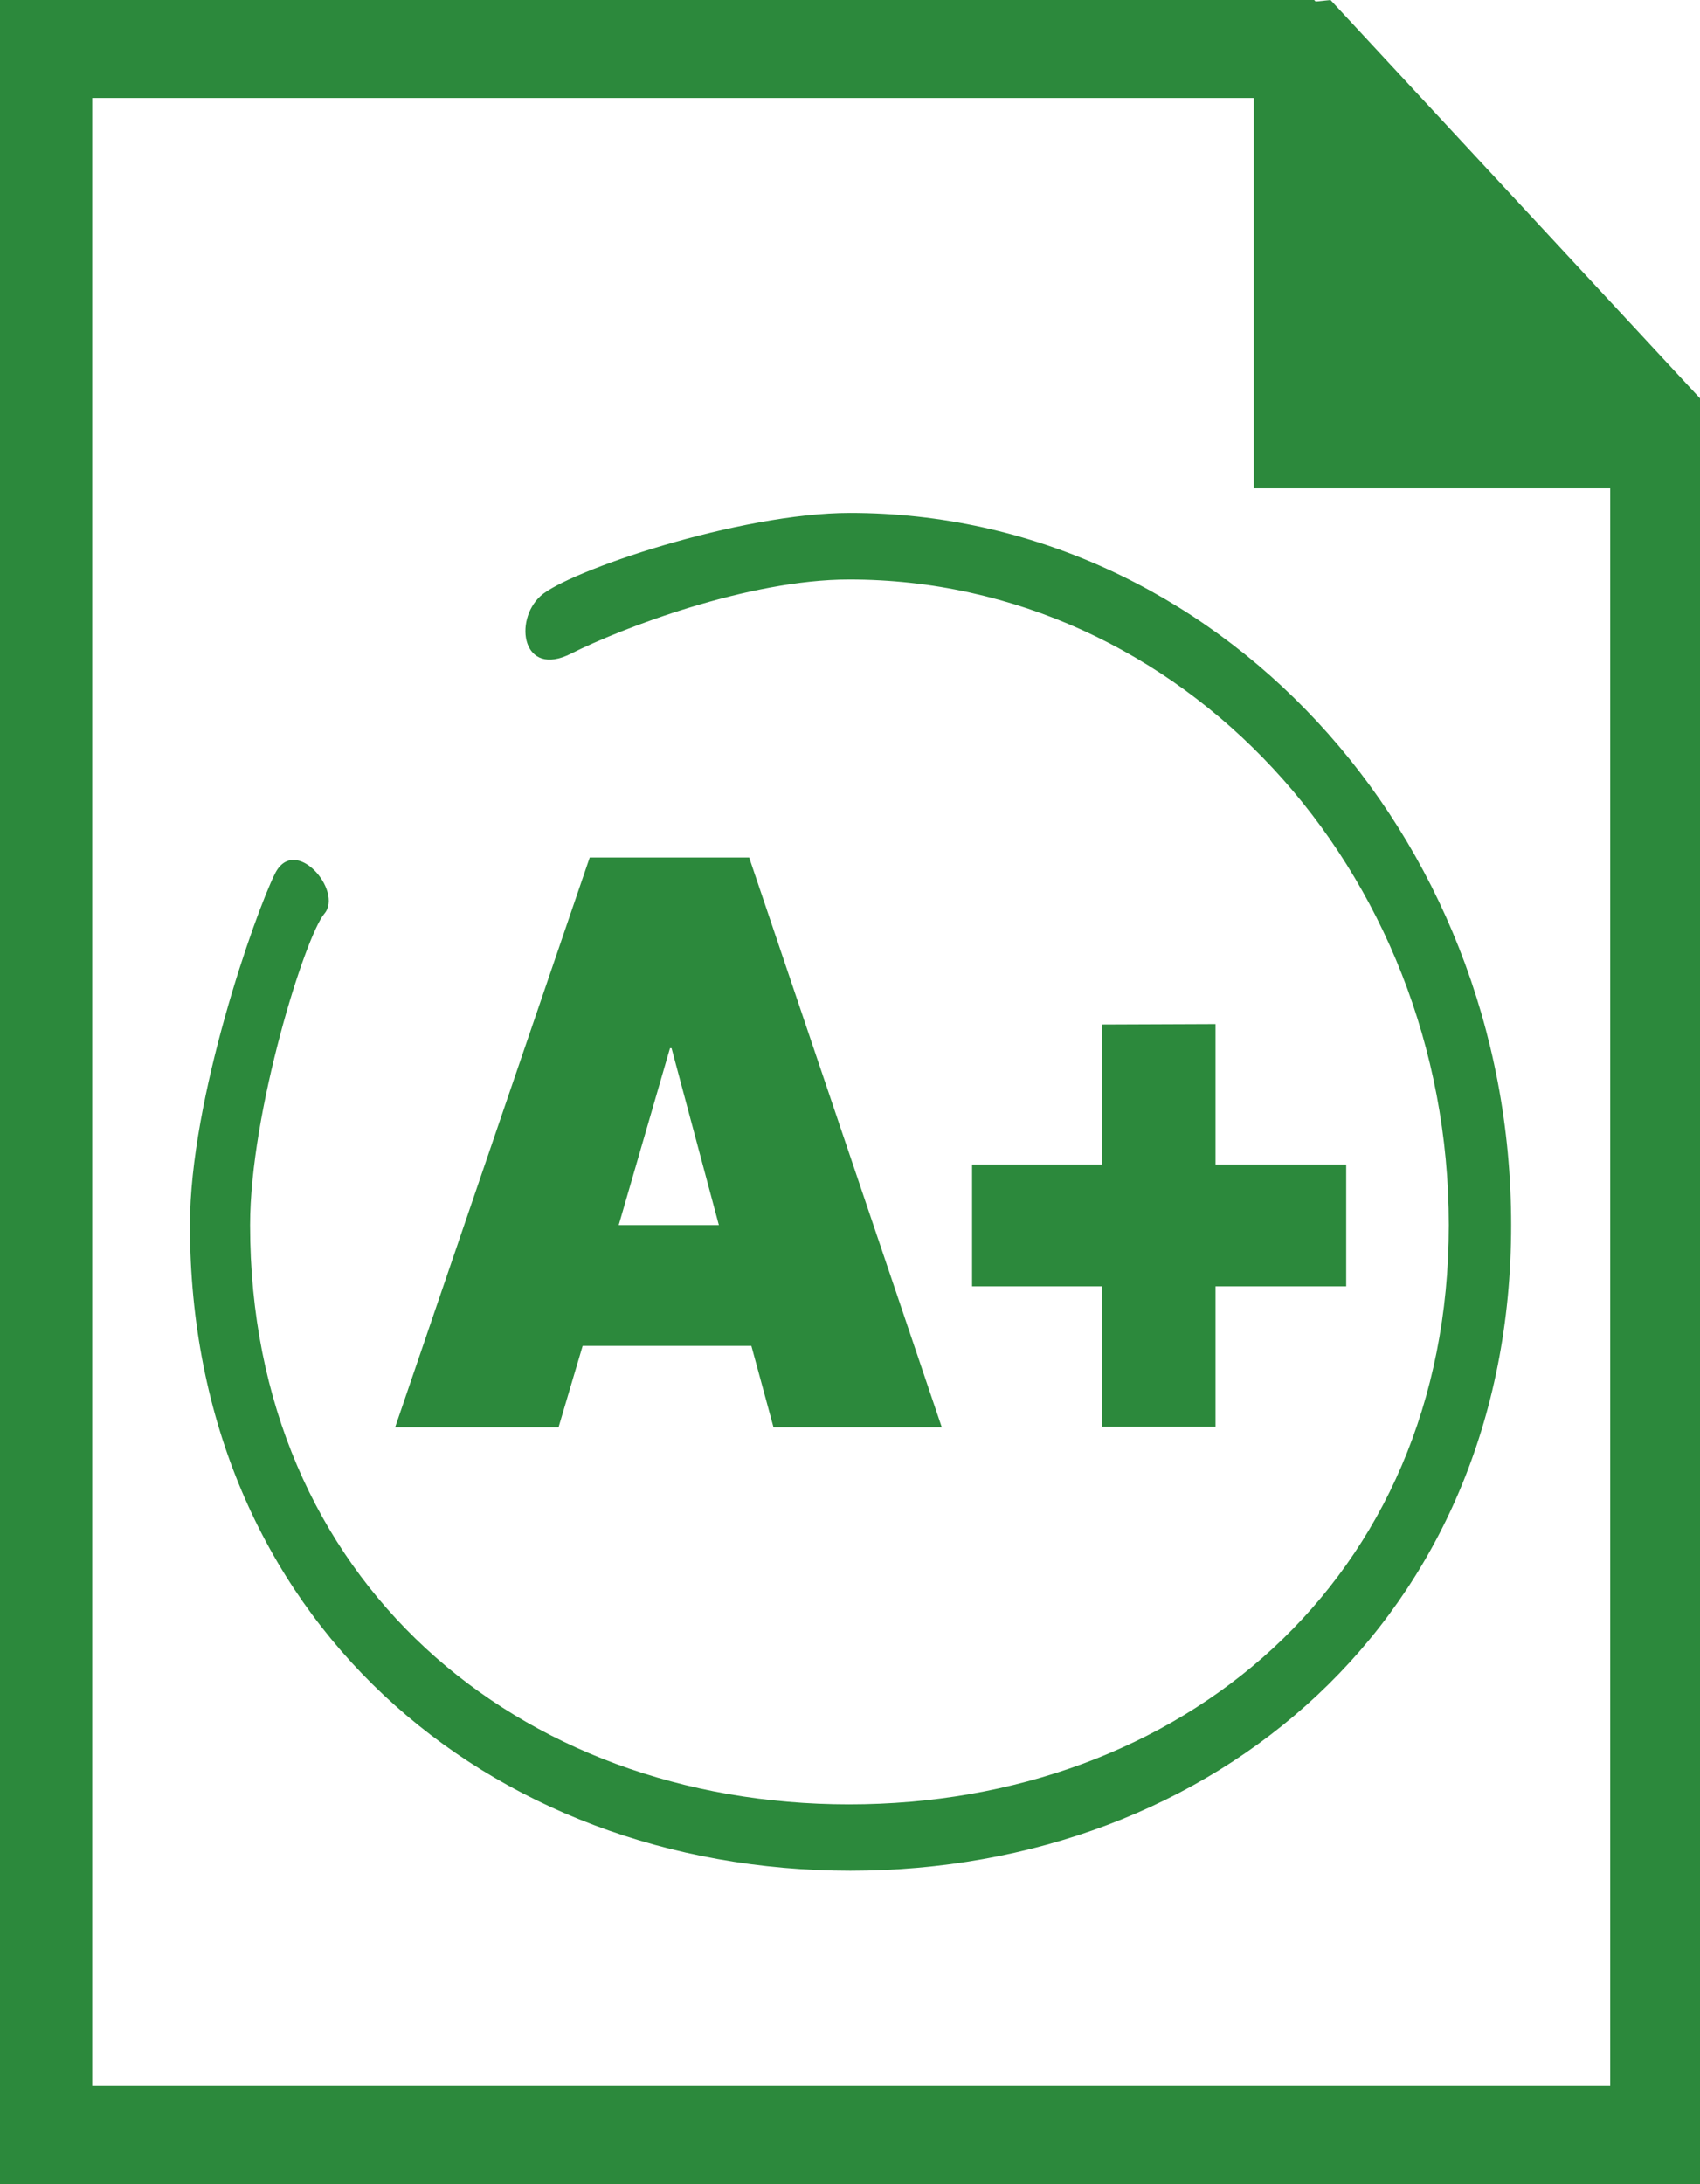 <svg id="Layer_1" data-name="Layer 1" xmlns="http://www.w3.org/2000/svg" viewBox="0 0 76.88 98.75"><defs><style>.cls-1{fill:#2C893C;}</style></defs><title>semesterResu</title><path class="cls-1" d="M302.39,407.2l1,3.68H311l-8.71-25.76h-7.21l-8.8,25.76h7.39l1.09-3.68Zm-3.68-13.46h.07l2.14,8h-4.53Zm0,0" transform="translate(-268.41 -346.35)"/><path class="cls-1" d="M318.26,392.67V399h-5.89v5.51h5.89v6.35h5.12v-6.35h5.91V399h-5.91v-6.35Zm0,0" transform="translate(-268.41 -346.35)"/><path class="cls-1" d="M306.85,430.93c16.49,0,29.9-11.44,29.9-29.19s-13.41-32.2-29.9-32.2c-5,0-12.78,2.64-14,3.76s-.82,3.72,1.39,2.6,8-3.35,12.57-3.35c15,0,27.12,13.09,27.12,29.19s-12.16,26.19-27.12,26.19-27.09-10.1-27.09-26.19c0-5.11,2.49-13.06,3.36-14.08s-1.34-3.62-2.24-1.8S277,396,277,401.74c0,17.75,13.41,29.19,29.89,29.19Zm0,0" transform="translate(-268.41 -346.35)"/><path class="cls-1" d="M328.58,346.35l-.67.07-.07-.07H268.41V445.1H345.3V364.37Zm-56,94.31V350.78h52.53v17.65h16.12v72.23Zm0,0" transform="translate(-268.41 -346.35)"/></svg>
